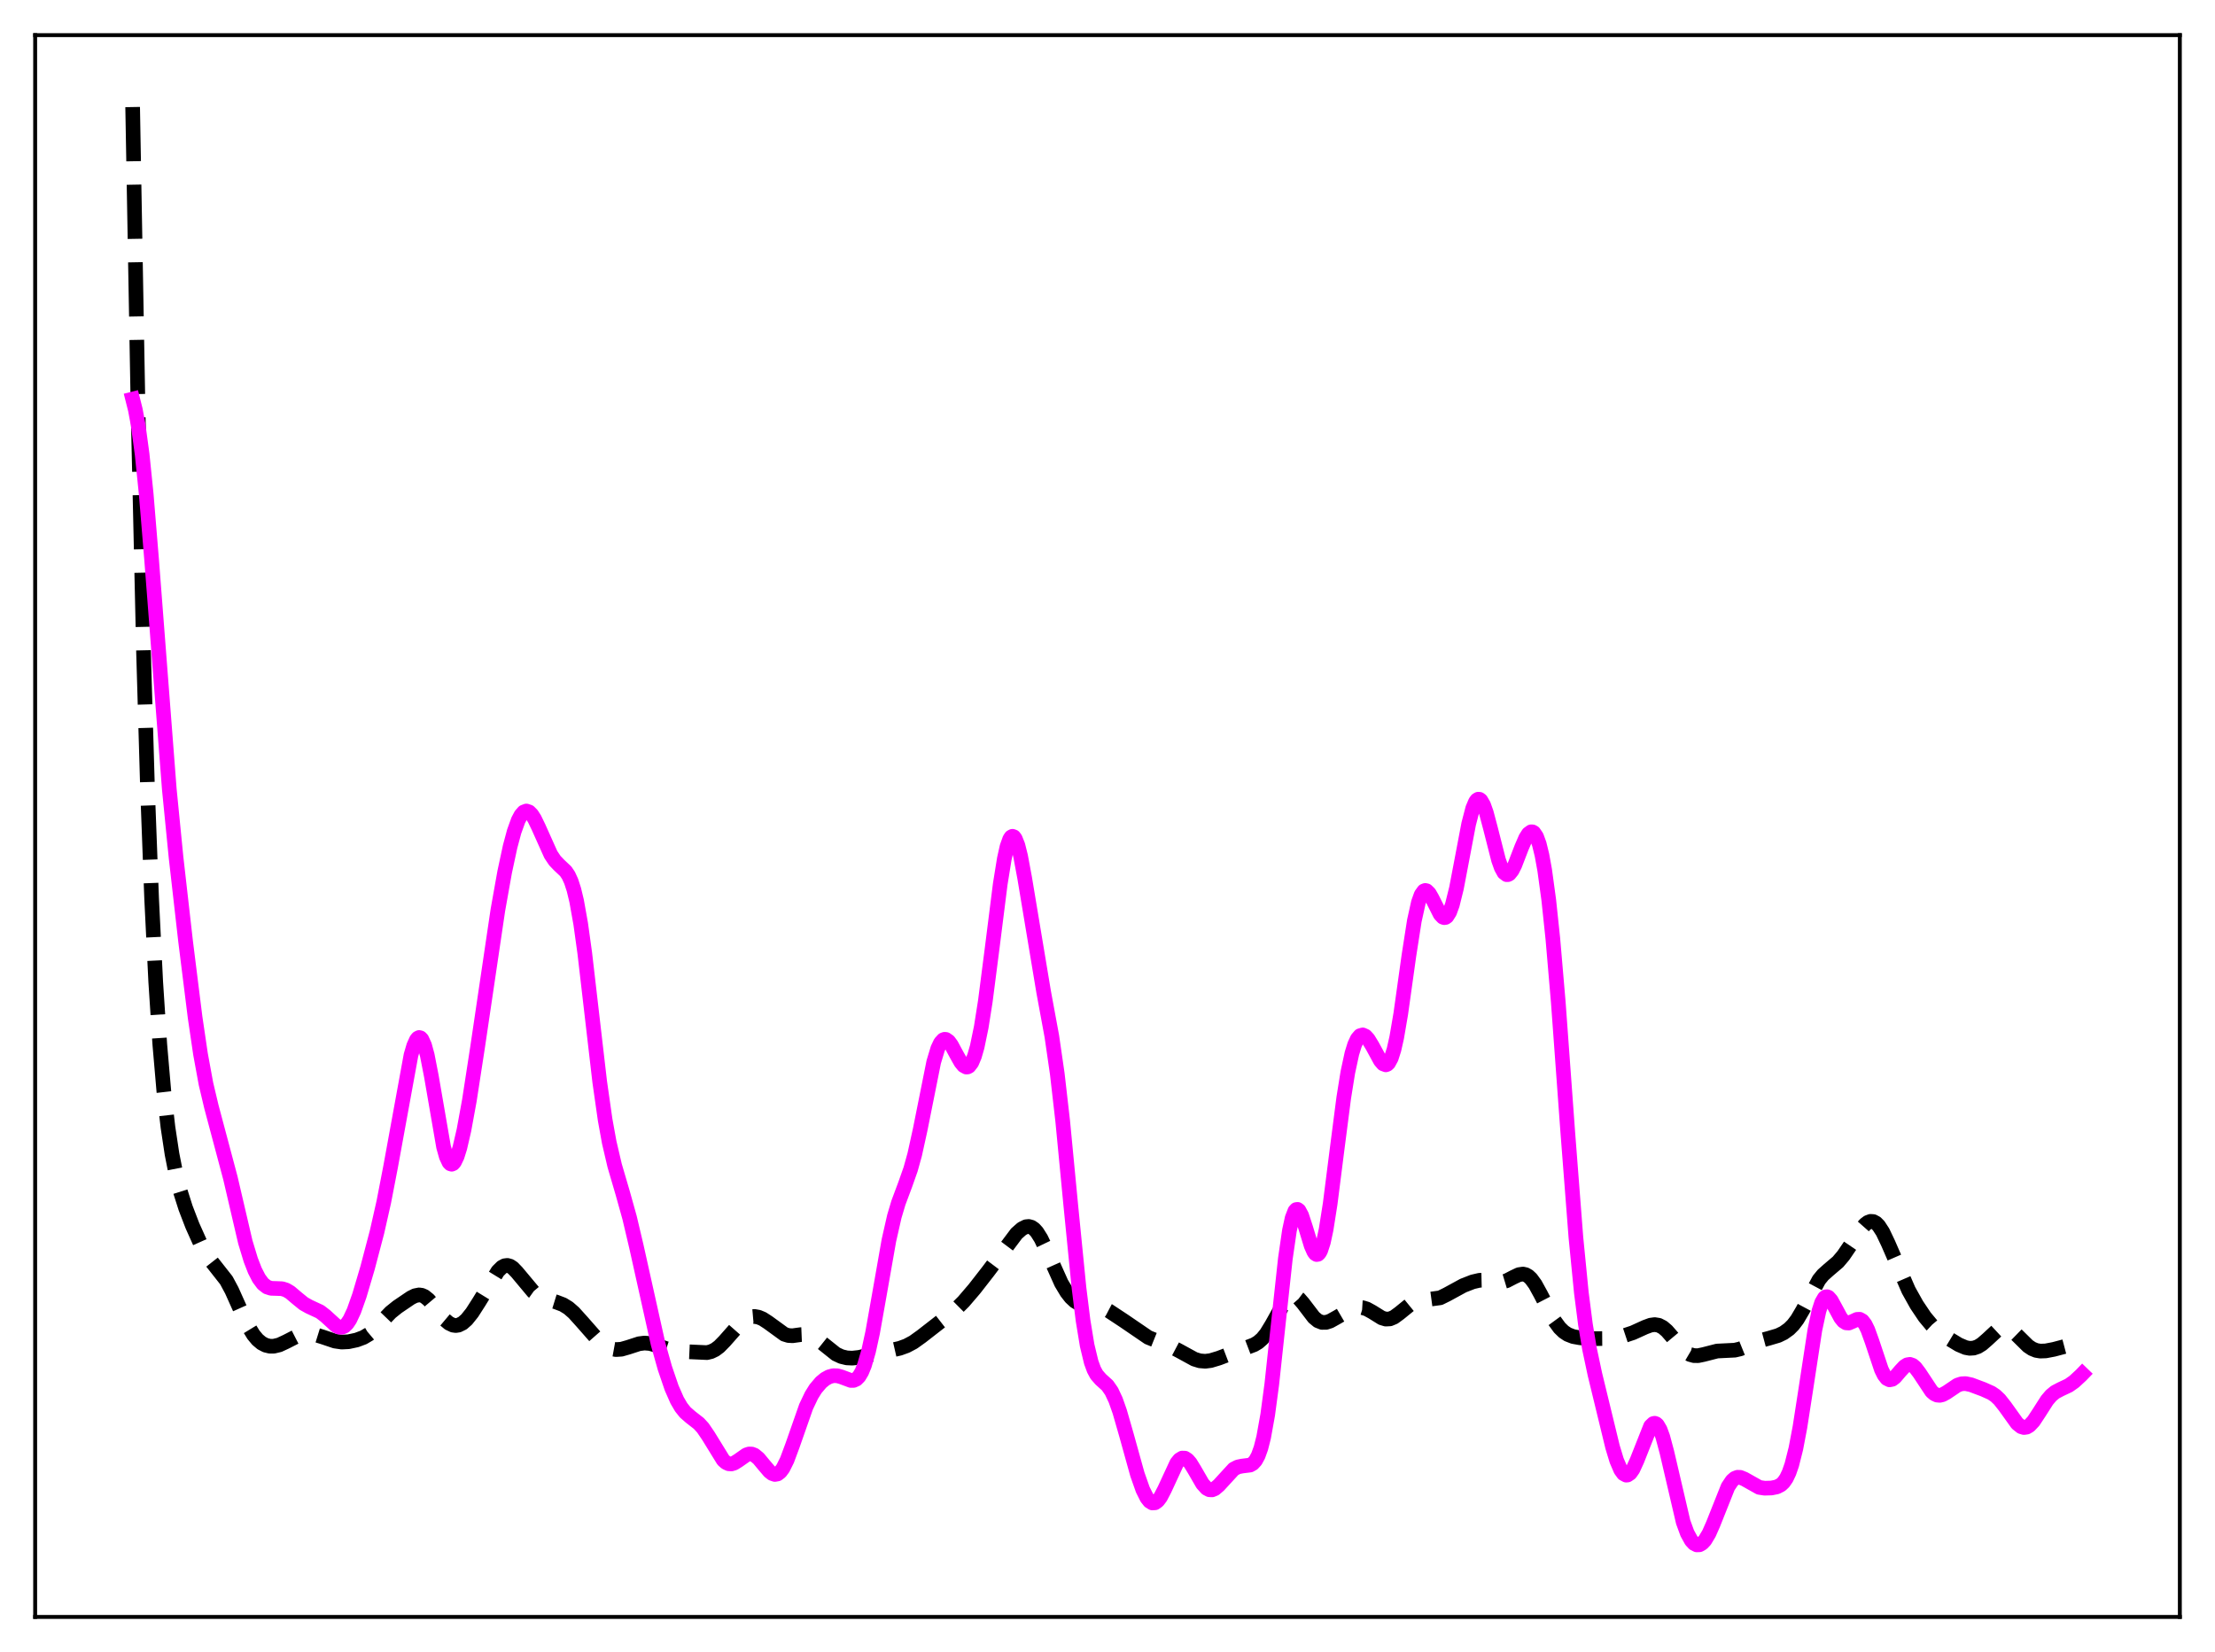 <?xml version="1.0" encoding="utf-8" standalone="no"?>
<!DOCTYPE svg PUBLIC "-//W3C//DTD SVG 1.1//EN"
  "http://www.w3.org/Graphics/SVG/1.1/DTD/svg11.dtd">
<svg xmlns:xlink="http://www.w3.org/1999/xlink" width="453.6pt" height="338.4pt" viewBox="0 0 453.6 338.4" xmlns="http://www.w3.org/2000/svg" version="1.1">
 <defs>
  <style type="text/css">*{stroke-linejoin: round; stroke-linecap: butt}</style>
 </defs>
 <g id="figure_1">
  <g id="patch_1">
   <path d="M 0 338.4 
L 453.6 338.4 
L 453.6 0 
L 0 0 
z
" style="fill: #ffffff"/>
  </g>
  <g id="axes_1">
   <g id="patch_2">
    <path d="M 7.2 331.2 
L 446.4 331.2 
L 446.4 7.2 
L 7.2 7.2 
z
" style="fill: #ffffff"/>
   </g>
   <g id="matplotlib.axis_1"/>
   <g id="matplotlib.axis_2"/>
   <g id="line2d_1">
    <path d="M 27.164 21.927 
L 28.276 84.102 
L 29.388 133.398 
L 30.222 161.953 
L 31.056 184.162 
L 31.89 201.121 
L 32.725 213.941 
L 33.559 223.596 
L 34.393 230.879 
L 35.227 236.399 
L 36.061 240.624 
L 36.895 243.928 
L 38.007 247.426 
L 39.398 251.046 
L 41.066 254.771 
L 42.178 256.782 
L 43.29 258.356 
L 46.349 262.247 
L 47.461 264.314 
L 49.129 268.038 
L 50.797 271.594 
L 51.91 273.416 
L 52.744 274.416 
L 53.578 275.115 
L 54.412 275.547 
L 55.246 275.747 
L 56.08 275.747 
L 57.193 275.481 
L 58.583 274.837 
L 61.085 273.554 
L 62.197 273.246 
L 63.309 273.182 
L 64.422 273.341 
L 66.09 273.86 
L 68.592 274.702 
L 69.983 274.902 
L 71.373 274.832 
L 73.041 274.474 
L 74.431 273.953 
L 75.543 273.297 
L 76.656 272.358 
L 78.324 270.556 
L 79.992 268.822 
L 81.382 267.701 
L 84.163 265.816 
L 84.997 265.404 
L 85.831 265.239 
L 86.387 265.318 
L 86.943 265.567 
L 87.777 266.243 
L 88.89 267.563 
L 91.114 270.344 
L 91.948 271.045 
L 92.782 271.44 
L 93.338 271.514 
L 93.894 271.433 
L 94.729 271.022 
L 95.563 270.288 
L 96.675 268.902 
L 98.065 266.733 
L 101.958 260.382 
L 102.792 259.563 
L 103.348 259.266 
L 103.904 259.194 
L 104.46 259.35 
L 105.016 259.717 
L 105.85 260.58 
L 109.187 264.574 
L 110.299 265.368 
L 111.689 266.021 
L 113.914 266.706 
L 115.304 267.237 
L 116.416 267.923 
L 117.528 268.899 
L 119.197 270.752 
L 121.977 273.917 
L 123.367 275.198 
L 124.479 275.942 
L 125.314 276.288 
L 126.148 276.44 
L 127.26 276.366 
L 128.65 275.968 
L 130.874 275.243 
L 131.987 275.102 
L 133.099 275.194 
L 134.489 275.591 
L 137.548 276.612 
L 138.938 276.793 
L 144.777 277.061 
L 145.611 276.859 
L 146.445 276.454 
L 147.279 275.83 
L 148.391 274.695 
L 152.006 270.595 
L 152.84 270.039 
L 153.674 269.725 
L 154.508 269.652 
L 155.342 269.803 
L 156.177 270.154 
L 157.289 270.874 
L 160.625 273.3 
L 161.459 273.557 
L 162.294 273.608 
L 163.962 273.379 
L 165.074 273.332 
L 165.908 273.505 
L 166.742 273.892 
L 167.854 274.688 
L 171.191 277.35 
L 172.303 277.868 
L 173.415 278.138 
L 174.528 278.193 
L 175.918 278.041 
L 178.42 277.468 
L 181.757 276.748 
L 184.259 276.176 
L 185.649 275.67 
L 187.04 274.932 
L 188.708 273.735 
L 193.991 269.626 
L 195.659 268.269 
L 197.327 266.609 
L 199.552 264.008 
L 202.332 260.44 
L 208.171 252.666 
L 209.283 251.683 
L 210.117 251.273 
L 210.673 251.218 
L 211.229 251.371 
L 211.786 251.751 
L 212.342 252.363 
L 213.176 253.682 
L 214.288 256.005 
L 217.346 262.828 
L 218.459 264.682 
L 219.293 265.75 
L 220.127 266.527 
L 220.961 267.022 
L 221.795 267.27 
L 222.907 267.352 
L 224.576 267.453 
L 225.688 267.78 
L 227.078 268.511 
L 230.137 270.529 
L 235.141 273.945 
L 236.81 274.618 
L 239.59 275.7 
L 241.536 276.728 
L 244.595 278.402 
L 245.707 278.743 
L 246.819 278.835 
L 247.931 278.693 
L 249.6 278.192 
L 256.829 275.441 
L 257.663 274.938 
L 258.497 274.207 
L 259.331 273.182 
L 260.443 271.358 
L 263.224 266.387 
L 263.78 265.793 
L 264.336 265.45 
L 264.892 265.375 
L 265.448 265.562 
L 266.004 265.982 
L 266.838 266.938 
L 269.063 269.853 
L 269.897 270.543 
L 270.731 270.873 
L 271.565 270.867 
L 272.399 270.598 
L 273.79 269.824 
L 276.292 268.361 
L 277.404 267.948 
L 278.238 267.813 
L 279.072 267.866 
L 279.907 268.123 
L 281.019 268.737 
L 282.965 269.947 
L 283.799 270.197 
L 284.633 270.153 
L 285.468 269.806 
L 286.58 268.991 
L 288.804 267.181 
L 289.916 266.621 
L 291.028 266.36 
L 294.921 265.836 
L 296.311 265.15 
L 299.648 263.328 
L 301.594 262.568 
L 302.984 262.244 
L 304.097 262.22 
L 305.487 262.445 
L 306.877 262.647 
L 307.711 262.587 
L 308.545 262.337 
L 309.935 261.616 
L 311.048 261.089 
L 311.882 260.967 
L 312.438 261.093 
L 312.994 261.412 
L 313.55 261.934 
L 314.384 263.072 
L 315.496 265.092 
L 318.277 270.454 
L 319.389 271.977 
L 320.223 272.786 
L 321.057 273.34 
L 322.169 273.774 
L 323.56 274.025 
L 326.062 274.198 
L 328.564 274.18 
L 330.789 273.946 
L 332.735 273.54 
L 334.403 272.985 
L 336.906 271.847 
L 338.018 271.437 
L 338.852 271.321 
L 339.686 271.455 
L 340.52 271.885 
L 341.355 272.602 
L 342.467 273.88 
L 344.413 276.215 
L 345.247 276.957 
L 346.081 277.447 
L 346.915 277.678 
L 347.75 277.684 
L 348.862 277.452 
L 351.642 276.74 
L 353.311 276.657 
L 355.257 276.561 
L 356.369 276.299 
L 357.759 275.736 
L 360.262 274.653 
L 362.208 274.133 
L 364.154 273.556 
L 365.266 273.015 
L 366.379 272.214 
L 367.213 271.373 
L 368.047 270.273 
L 369.159 268.388 
L 372.496 262.156 
L 373.33 261.139 
L 374.442 260.143 
L 376.388 258.489 
L 377.5 257.175 
L 378.891 255.133 
L 381.115 251.749 
L 381.949 250.804 
L 382.505 250.383 
L 383.061 250.176 
L 383.617 250.214 
L 384.174 250.513 
L 384.73 251.073 
L 385.564 252.357 
L 386.676 254.694 
L 390.847 264.288 
L 392.515 267.275 
L 394.183 269.757 
L 395.573 271.423 
L 396.964 272.719 
L 398.632 273.924 
L 401.134 275.439 
L 402.524 276.029 
L 403.359 276.183 
L 404.193 276.129 
L 405.027 275.843 
L 405.861 275.328 
L 406.973 274.362 
L 408.92 272.557 
L 409.754 272.074 
L 410.31 271.934 
L 410.866 271.958 
L 411.422 272.147 
L 412.256 272.706 
L 413.368 273.791 
L 415.315 275.714 
L 416.149 276.27 
L 416.983 276.609 
L 417.817 276.75 
L 418.929 276.711 
L 420.597 276.393 
L 424.49 275.364 
L 426.436 274.736 
L 426.436 274.736 
" clip-path="url(#p4883232b67)" style="fill: none; stroke-dasharray: 11.1,4.8; stroke-dashoffset: 0; stroke: #000000; stroke-width: 3"/>
   </g>
   <g id="line2d_2">
    <path d="M 27.164 81.738 
L 27.72 83.944 
L 28.276 86.932 
L 29.11 93.075 
L 29.944 101.245 
L 31.056 114.76 
L 34.671 161.662 
L 36.061 175.708 
L 38.007 192.813 
L 39.954 208.39 
L 41.066 215.935 
L 42.178 221.997 
L 43.29 226.692 
L 47.183 241.306 
L 50.241 254.418 
L 51.354 258.084 
L 52.188 260.235 
L 53.022 261.862 
L 53.856 262.978 
L 54.69 263.623 
L 55.524 263.893 
L 56.636 263.925 
L 57.749 263.972 
L 58.583 264.227 
L 59.417 264.721 
L 60.807 265.899 
L 62.197 267.03 
L 63.309 267.653 
L 65.534 268.685 
L 66.646 269.544 
L 68.87 271.579 
L 69.426 271.843 
L 69.983 271.881 
L 70.539 271.646 
L 71.095 271.115 
L 71.651 270.28 
L 72.485 268.502 
L 73.597 265.364 
L 75.265 259.728 
L 77.212 252.331 
L 78.602 246.176 
L 79.992 238.98 
L 84.163 216.122 
L 84.719 214.227 
L 85.275 212.989 
L 85.553 212.649 
L 85.831 212.512 
L 86.109 212.587 
L 86.387 212.875 
L 86.943 214.1 
L 87.499 216.138 
L 88.334 220.432 
L 90.836 234.925 
L 91.392 236.914 
L 91.948 238.107 
L 92.226 238.393 
L 92.504 238.473 
L 92.782 238.353 
L 93.06 238.04 
L 93.616 236.883 
L 94.172 235.105 
L 95.007 231.498 
L 96.119 225.417 
L 97.787 214.604 
L 101.958 186.411 
L 103.348 178.619 
L 104.46 173.434 
L 105.294 170.325 
L 106.128 168.012 
L 106.685 166.964 
L 107.241 166.332 
L 107.797 166.119 
L 108.353 166.307 
L 108.909 166.866 
L 109.465 167.735 
L 110.299 169.467 
L 112.802 175.051 
L 113.636 176.293 
L 114.47 177.167 
L 115.86 178.479 
L 116.416 179.307 
L 116.972 180.518 
L 117.528 182.233 
L 118.084 184.549 
L 118.919 189.222 
L 119.753 195.244 
L 121.143 207.226 
L 122.811 221.58 
L 123.923 229.373 
L 124.757 233.98 
L 125.87 238.742 
L 127.538 244.436 
L 128.928 249.417 
L 130.318 255.305 
L 134.767 275.284 
L 136.157 280.228 
L 137.548 284.303 
L 138.66 286.833 
L 139.494 288.256 
L 140.328 289.302 
L 141.44 290.271 
L 143.108 291.572 
L 143.943 292.482 
L 145.055 294.121 
L 148.113 299.087 
L 148.669 299.573 
L 149.225 299.831 
L 149.782 299.864 
L 150.338 299.697 
L 151.172 299.177 
L 152.84 298.005 
L 153.396 297.827 
L 153.952 297.838 
L 154.508 298.056 
L 155.342 298.742 
L 156.455 300.085 
L 157.567 301.392 
L 158.123 301.826 
L 158.679 302.018 
L 159.235 301.916 
L 159.791 301.493 
L 160.347 300.746 
L 161.181 299.07 
L 162.294 296.077 
L 165.074 288.137 
L 166.186 285.804 
L 167.02 284.465 
L 168.132 283.156 
L 168.967 282.467 
L 169.801 282.009 
L 170.635 281.786 
L 171.469 281.805 
L 172.303 282.038 
L 174.249 282.764 
L 174.806 282.754 
L 175.362 282.506 
L 175.918 281.949 
L 176.474 281.019 
L 177.03 279.662 
L 177.864 276.794 
L 178.698 272.98 
L 180.088 265.149 
L 182.035 254.067 
L 183.147 249.171 
L 183.981 246.368 
L 185.371 242.649 
L 186.483 239.492 
L 187.318 236.486 
L 188.43 231.432 
L 191.21 217.539 
L 192.044 214.774 
L 192.6 213.6 
L 193.157 212.988 
L 193.435 212.884 
L 193.713 212.909 
L 194.269 213.293 
L 194.825 214.046 
L 195.937 216.114 
L 196.771 217.587 
L 197.327 218.268 
L 197.883 218.57 
L 198.161 218.55 
L 198.439 218.398 
L 198.995 217.679 
L 199.552 216.364 
L 200.108 214.434 
L 200.942 210.398 
L 201.776 205.11 
L 203.166 194.324 
L 204.834 181.091 
L 205.669 175.908 
L 206.225 173.416 
L 206.781 171.856 
L 207.059 171.45 
L 207.337 171.299 
L 207.615 171.399 
L 207.893 171.747 
L 208.449 173.144 
L 209.005 175.362 
L 209.839 179.849 
L 213.732 203.218 
L 215.4 212.26 
L 216.512 219.928 
L 217.625 229.635 
L 219.293 247.004 
L 220.961 263.797 
L 221.795 270.487 
L 222.629 275.571 
L 223.463 279.03 
L 224.02 280.551 
L 224.576 281.582 
L 225.41 282.537 
L 226.8 283.795 
L 227.634 284.998 
L 228.468 286.779 
L 229.302 289.144 
L 230.693 293.984 
L 232.917 301.988 
L 234.029 305.137 
L 234.863 306.806 
L 235.419 307.51 
L 235.975 307.854 
L 236.532 307.822 
L 237.088 307.426 
L 237.644 306.694 
L 238.478 305.098 
L 240.98 299.692 
L 241.536 299.007 
L 242.092 298.664 
L 242.649 298.68 
L 243.205 299.039 
L 243.761 299.688 
L 244.595 301.048 
L 246.263 303.932 
L 247.097 304.854 
L 247.653 305.15 
L 248.209 305.179 
L 248.766 304.951 
L 249.6 304.241 
L 252.658 300.906 
L 253.492 300.48 
L 254.326 300.306 
L 255.995 300.098 
L 256.551 299.785 
L 257.107 299.179 
L 257.663 298.158 
L 258.219 296.607 
L 258.775 294.417 
L 259.609 289.785 
L 260.443 283.546 
L 261.834 270.61 
L 263.224 257.798 
L 264.058 252.048 
L 264.614 249.489 
L 265.17 248.057 
L 265.448 247.757 
L 265.726 247.721 
L 266.004 247.925 
L 266.56 248.951 
L 267.395 251.506 
L 268.507 255.163 
L 269.063 256.418 
L 269.341 256.793 
L 269.619 256.969 
L 269.897 256.929 
L 270.175 256.663 
L 270.453 256.161 
L 271.009 254.457 
L 271.565 251.865 
L 272.399 246.576 
L 273.79 235.61 
L 275.18 224.861 
L 276.014 219.66 
L 276.848 215.791 
L 277.404 213.992 
L 277.96 212.79 
L 278.516 212.143 
L 279.072 211.982 
L 279.629 212.239 
L 280.185 212.842 
L 281.019 214.205 
L 282.687 217.267 
L 283.243 217.907 
L 283.799 218.117 
L 284.077 218.015 
L 284.355 217.76 
L 284.911 216.735 
L 285.468 214.991 
L 286.024 212.525 
L 286.858 207.649 
L 288.526 195.728 
L 289.638 188.599 
L 290.472 184.829 
L 291.028 183.273 
L 291.585 182.502 
L 291.863 182.392 
L 292.141 182.451 
L 292.697 182.993 
L 293.253 183.956 
L 294.921 187.277 
L 295.477 187.865 
L 295.755 187.967 
L 296.033 187.923 
L 296.311 187.724 
L 296.867 186.843 
L 297.423 185.316 
L 298.258 181.943 
L 299.37 176.109 
L 300.76 168.782 
L 301.594 165.573 
L 302.15 164.257 
L 302.428 163.881 
L 302.706 163.704 
L 302.984 163.722 
L 303.262 163.931 
L 303.818 164.886 
L 304.375 166.457 
L 305.209 169.596 
L 306.877 176.158 
L 307.433 177.718 
L 307.989 178.738 
L 308.545 179.163 
L 308.823 179.149 
L 309.101 178.997 
L 309.657 178.305 
L 310.214 177.198 
L 311.604 173.588 
L 312.438 171.658 
L 312.994 170.783 
L 313.55 170.381 
L 313.828 170.39 
L 314.106 170.547 
L 314.662 171.365 
L 315.218 172.886 
L 315.774 175.167 
L 316.331 178.24 
L 317.165 184.365 
L 317.999 192.269 
L 319.111 205.259 
L 321.057 231.9 
L 322.726 253.492 
L 323.838 264.785 
L 324.672 271.269 
L 325.506 276.289 
L 326.618 281.52 
L 330.233 296.4 
L 331.067 299.15 
L 331.901 301.095 
L 332.457 301.856 
L 333.013 302.158 
L 333.291 302.136 
L 333.847 301.758 
L 334.403 300.967 
L 335.238 299.147 
L 338.018 292.124 
L 338.574 291.594 
L 338.852 291.532 
L 339.13 291.624 
L 339.408 291.869 
L 339.964 292.813 
L 340.52 294.326 
L 341.355 297.459 
L 344.691 311.764 
L 345.525 314.046 
L 346.359 315.561 
L 346.915 316.159 
L 347.472 316.445 
L 348.028 316.426 
L 348.584 316.108 
L 349.14 315.511 
L 349.974 314.118 
L 350.808 312.232 
L 353.867 304.548 
L 354.701 303.302 
L 355.257 302.816 
L 355.813 302.596 
L 356.369 302.608 
L 357.203 302.943 
L 360.262 304.663 
L 361.374 304.835 
L 362.764 304.794 
L 363.876 304.568 
L 364.71 304.139 
L 365.266 303.612 
L 365.823 302.801 
L 366.379 301.629 
L 366.935 300.023 
L 367.769 296.712 
L 368.603 292.312 
L 369.715 285.142 
L 371.661 272.42 
L 372.496 268.522 
L 373.052 266.804 
L 373.608 265.843 
L 373.886 265.641 
L 374.164 265.604 
L 374.442 265.724 
L 374.998 266.345 
L 375.832 267.864 
L 376.944 269.93 
L 377.5 270.617 
L 378.057 270.968 
L 378.613 271.001 
L 379.447 270.647 
L 380.281 270.255 
L 380.837 270.231 
L 381.393 270.548 
L 381.949 271.269 
L 382.505 272.4 
L 383.339 274.709 
L 385.286 280.534 
L 385.842 281.657 
L 386.398 282.363 
L 386.954 282.641 
L 387.51 282.525 
L 388.066 282.103 
L 389.178 280.799 
L 390.012 279.907 
L 390.569 279.555 
L 391.125 279.466 
L 391.681 279.662 
L 392.237 280.134 
L 393.071 281.241 
L 395.573 285.022 
L 396.129 285.499 
L 396.686 285.762 
L 397.242 285.813 
L 397.798 285.682 
L 398.632 285.226 
L 400.856 283.724 
L 401.69 283.448 
L 402.524 283.407 
L 403.637 283.644 
L 406.139 284.579 
L 407.807 285.324 
L 408.641 285.892 
L 409.476 286.681 
L 410.588 288.089 
L 413.09 291.582 
L 413.924 292.243 
L 414.48 292.406 
L 415.037 292.326 
L 415.593 292.001 
L 416.427 291.115 
L 417.539 289.431 
L 419.207 286.82 
L 420.041 285.841 
L 420.875 285.152 
L 421.988 284.568 
L 423.656 283.782 
L 424.768 282.997 
L 426.158 281.712 
L 426.436 281.424 
L 426.436 281.424 
" clip-path="url(#p4883232b67)" style="fill: none; stroke: #ff00ff; stroke-width: 3; stroke-linecap: square"/>
   </g>
   <g id="patch_3">
    <path d="M 7.2 331.2 
L 7.2 7.2 
" style="fill: none; stroke: #000000; stroke-width: 0.8; stroke-linejoin: miter; stroke-linecap: square"/>
   </g>
   <g id="patch_4">
    <path d="M 446.4 331.2 
L 446.4 7.2 
" style="fill: none; stroke: #000000; stroke-width: 0.8; stroke-linejoin: miter; stroke-linecap: square"/>
   </g>
   <g id="patch_5">
    <path d="M 7.2 331.2 
L 446.4 331.2 
" style="fill: none; stroke: #000000; stroke-width: 0.8; stroke-linejoin: miter; stroke-linecap: square"/>
   </g>
   <g id="patch_6">
    <path d="M 7.2 7.2 
L 446.4 7.2 
" style="fill: none; stroke: #000000; stroke-width: 0.8; stroke-linejoin: miter; stroke-linecap: square"/>
   </g>
  </g>
 </g>
 <defs>
  <clipPath id="p4883232b67">
   <rect x="7.2" y="7.2" width="439.2" height="324"/>
  </clipPath>
 </defs>
</svg>

